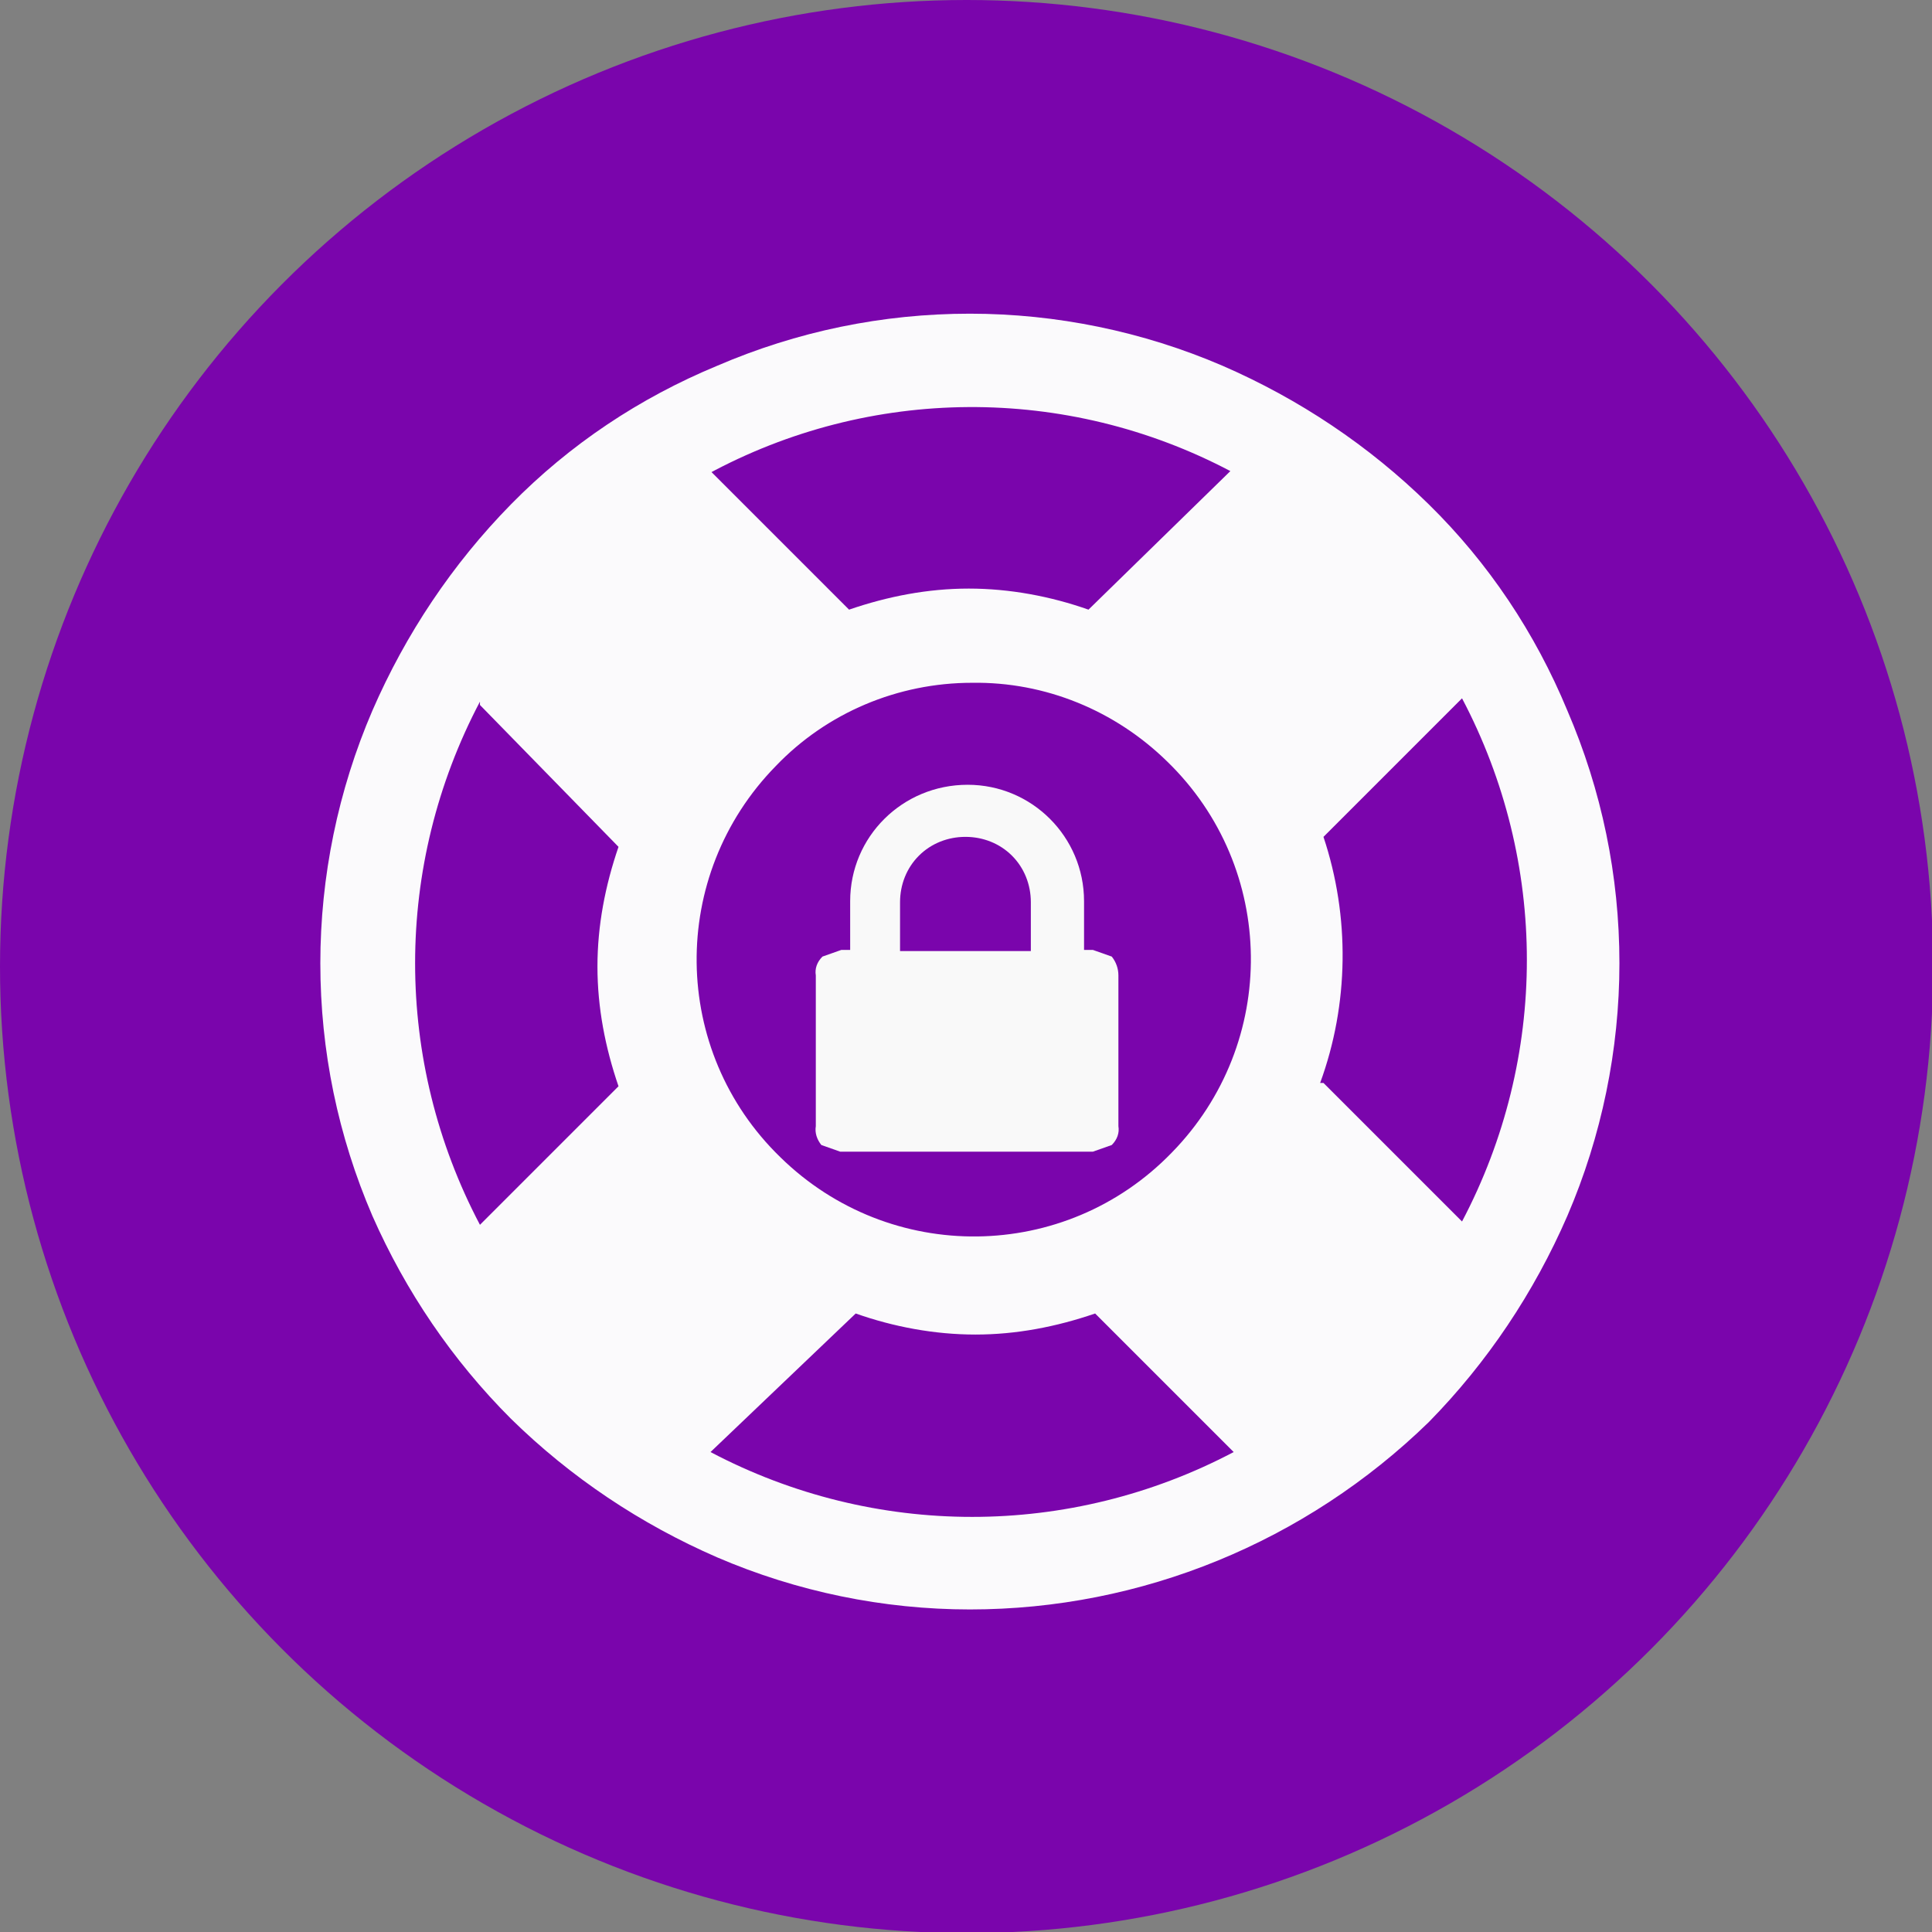 <?xml version="1.0" encoding="utf-8"?>
<!-- Generator: Adobe Illustrator 16.0.0, SVG Export Plug-In . SVG Version: 6.00 Build 0)  -->
<!DOCTYPE svg PUBLIC "-//W3C//DTD SVG 1.1//EN" "http://www.w3.org/Graphics/SVG/1.1/DTD/svg11.dtd">
<svg version="1.1" id="Capa_1" xmlns="http://www.w3.org/2000/svg" xmlns:xlink="http://www.w3.org/1999/xlink" x="0px" y="0px"
	 width="174.3px" height="174.3px" viewBox="0 0 174.3 174.3" enable-background="new 0 0 174.3 174.3" xml:space="preserve">
<rect x="0" y="0" width="174.3" height="174.3" fill="#808080" stroke="none"/>
<g>
	<circle fill="#7A05AC" cx="87.2" cy="87.2" r="87.2"/>
	<path fill="#F9F9F9" d="M73.6,101.6V88c-0.1-0.6,0.1-1.2,0.6-1.7l1.7-0.6h0.8v-4.4c0-5.8,4.7-10.5,10.6-10.5
		c5.8,0,10.5,4.7,10.5,10.5v4.4h0.8l1.7,0.6c0.4,0.5,0.6,1.1,0.6,1.7v13.6c0.1,0.6-0.1,1.2-0.6,1.7l-1.7,0.6H75.8l-1.7-0.6
		C73.7,102.8,73.5,102.2,73.6,101.6z M81.1,85.8H93v-4.4c0-1.6-0.6-3.1-1.7-4.2c-1.1-1.1-2.6-1.7-4.2-1.7c-1.6,0-3.1,0.6-4.2,1.7
		c-1.1,1.1-1.7,2.6-1.7,4.2v4.4l0,0H81.1z"/>
	<path fill="#FBFAFC" d="M33.6,109.7c-3.1-7.2-4.7-14.9-4.7-22.8c0-7.8,1.6-15.6,4.7-22.8c3-6.9,7.2-13.2,12.5-18.6
		c5.3-5.4,11.6-9.6,18.6-12.5c7.2-3.1,14.9-4.7,22.8-4.7c7.8,0,15.6,1.6,22.8,4.7c6.9,3,13.2,7.2,18.6,12.5
		c5.4,5.3,9.6,11.6,12.5,18.6c3.1,7.2,4.7,14.9,4.7,22.8c0,7.8-1.6,15.6-4.7,22.8c-3,6.9-7.2,13.2-12.5,18.6
		c-11.1,10.8-25.9,16.9-41.4,16.9c-7.8,0-15.6-1.6-22.8-4.7c-6.9-3-13.2-7.2-18.6-12.5C40.8,122.7,36.6,116.5,33.6,109.7z
		 M43.3,63.3c-7.8,14.8-7.8,32.4,0,47.2L55.8,98c-1.2-3.5-1.9-7.1-1.9-10.8c0-3.7,0.7-7.3,1.9-10.8L43.3,63.6l0,0V63.3z M70,69.1
		c-9.7,9.9-9.5,25.7,0.4,35.3c9.9,9.7,25.7,9.5,35.3-0.4c9.7-9.9,9.5-25.7-0.4-35.3c-4.7-4.6-11-7.2-17.6-7.1
		C81,61.6,74.6,64.3,70,69.1L70,69.1z M64.1,42.5L76.6,55c3.5-1.2,7.1-1.9,10.8-1.9c3.7,0,7.4,0.7,10.8,1.9L111,42.5
		c-14.8-7.8-32.5-7.7-47.2,0.3L64.1,42.5z M64.1,131c14.8,7.8,32.4,7.8,47.2,0l-12.5-12.5c-3.5,1.2-7.1,1.9-10.8,1.9
		c-3.7,0-7.4-0.7-10.8-1.9L64.1,131z M119.4,97.7l12.5,12.5c7.8-14.8,7.8-32.4,0-47.2l-12.5,12.5c2.4,7.2,2.3,15.1-0.3,22.2H119.4z"
		/>
</g>
</svg>

